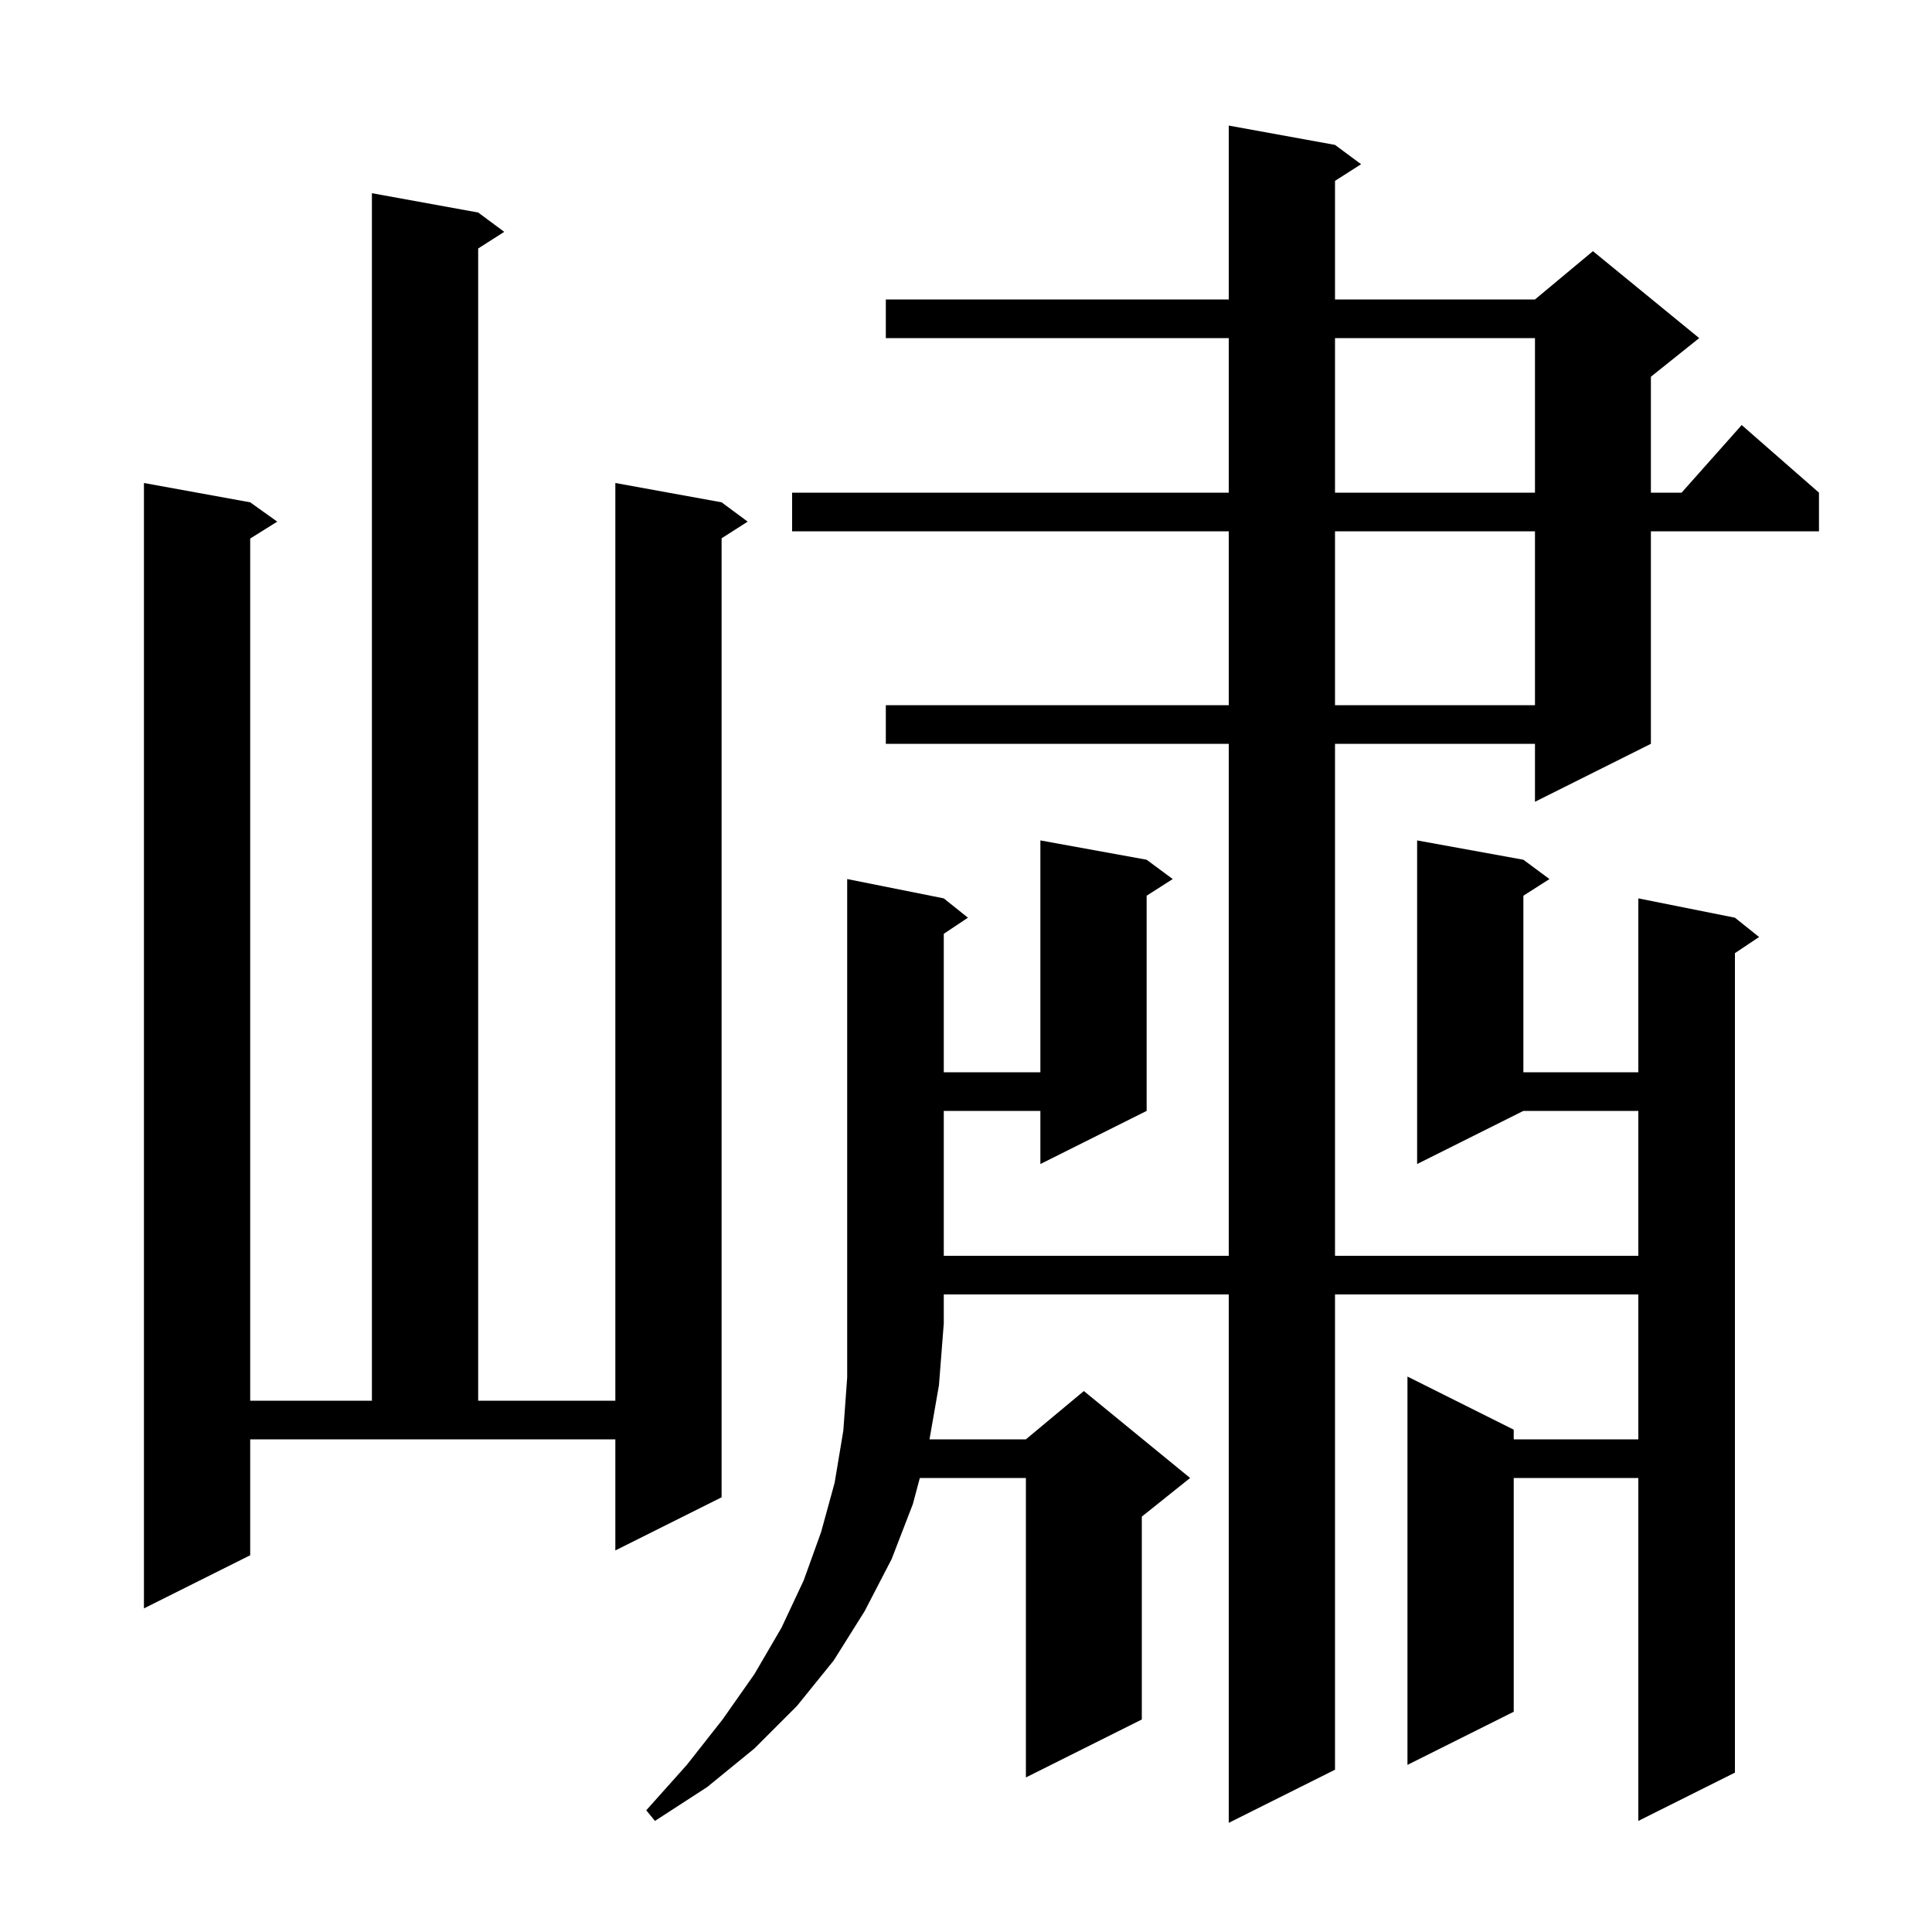<svg xmlns="http://www.w3.org/2000/svg" xmlns:xlink="http://www.w3.org/1999/xlink" version="1.1" baseProfile="full" viewBox="0 0 200 200" width="200" height="200">
<g fill="black">
<path d="M 97.7 93.0 L 100.2 95.0 L 97.7 96.667 L 97.7 111.0 L 107.7 111.0 L 107.7 87.0 L 118.7 89.0 L 121.4 91.0 L 118.7 92.723 L 118.7 115.0 L 107.7 120.5 L 107.7 115.0 L 97.7 115.0 L 97.7 130.0 L 127.2 130.0 L 127.2 77.0 L 91.7 77.0 L 91.7 73.0 L 127.2 73.0 L 127.2 55.0 L 82.0 55.0 L 82.0 51.0 L 127.2 51.0 L 127.2 35.0 L 91.7 35.0 L 91.7 31.0 L 127.2 31.0 L 127.2 13.0 L 138.2 15.0 L 140.9 17.0 L 138.2 18.723 L 138.2 31.0 L 158.9 31.0 L 164.9 26.0 L 175.9 35.0 L 170.9 39.0 L 170.9 51.0 L 174.078 51.0 L 180.3 44.0 L 188.3 51.0 L 188.3 55.0 L 170.9 55.0 L 170.9 77.0 L 158.9 83.0 L 158.9 77.0 L 138.2 77.0 L 138.2 130.0 L 169.6 130.0 L 169.6 115.0 L 157.7 115.0 L 146.7 120.5 L 146.7 87.0 L 157.7 89.0 L 160.4 91.0 L 157.7 92.723 L 157.7 111.0 L 169.6 111.0 L 169.6 93.0 L 179.6 95.0 L 182.1 97.0 L 179.6 98.667 L 179.6 183.5 L 169.6 188.5 L 169.6 153.0 L 156.7 153.0 L 156.7 177.2 L 145.7 182.7 L 145.7 142.5 L 156.7 148.0 L 156.7 149.0 L 169.6 149.0 L 169.6 134.0 L 138.2 134.0 L 138.2 183.2 L 127.2 188.7 L 127.2 134.0 L 97.7 134.0 L 97.7 137.0 L 97.2 143.4 L 96.222 149.0 L 106.2 149.0 L 112.2 144.0 L 123.2 153.0 L 118.2 157.0 L 118.2 178.0 L 106.2 184.0 L 106.2 153.0 L 95.22 153.0 L 94.5 155.7 L 92.3 161.4 L 89.5 166.8 L 86.3 171.9 L 82.5 176.6 L 78.1 181.0 L 73.2 185.0 L 67.8 188.5 L 66.9 187.4 L 71.1 182.7 L 74.8 178.0 L 78.1 173.3 L 80.9 168.5 L 83.2 163.6 L 85.0 158.6 L 86.4 153.5 L 87.3 148.1 L 87.7 142.6 L 87.7 91.0 Z M 25.9 161.0 L 14.9 166.5 L 14.9 50.0 L 25.9 52.0 L 28.7 54.0 L 25.9 55.75 L 25.9 145.0 L 38.5 145.0 L 38.5 20.0 L 49.5 22.0 L 52.2 24.0 L 49.5 25.723 L 49.5 145.0 L 63.7 145.0 L 63.7 50.0 L 74.7 52.0 L 77.4 54.0 L 74.7 55.723 L 74.7 155.0 L 63.7 160.5 L 63.7 149.0 L 25.9 149.0 Z M 138.2 55.0 L 138.2 73.0 L 158.9 73.0 L 158.9 55.0 Z M 138.2 35.0 L 138.2 51.0 L 158.9 51.0 L 158.9 35.0 Z " />
</g>
</svg>
